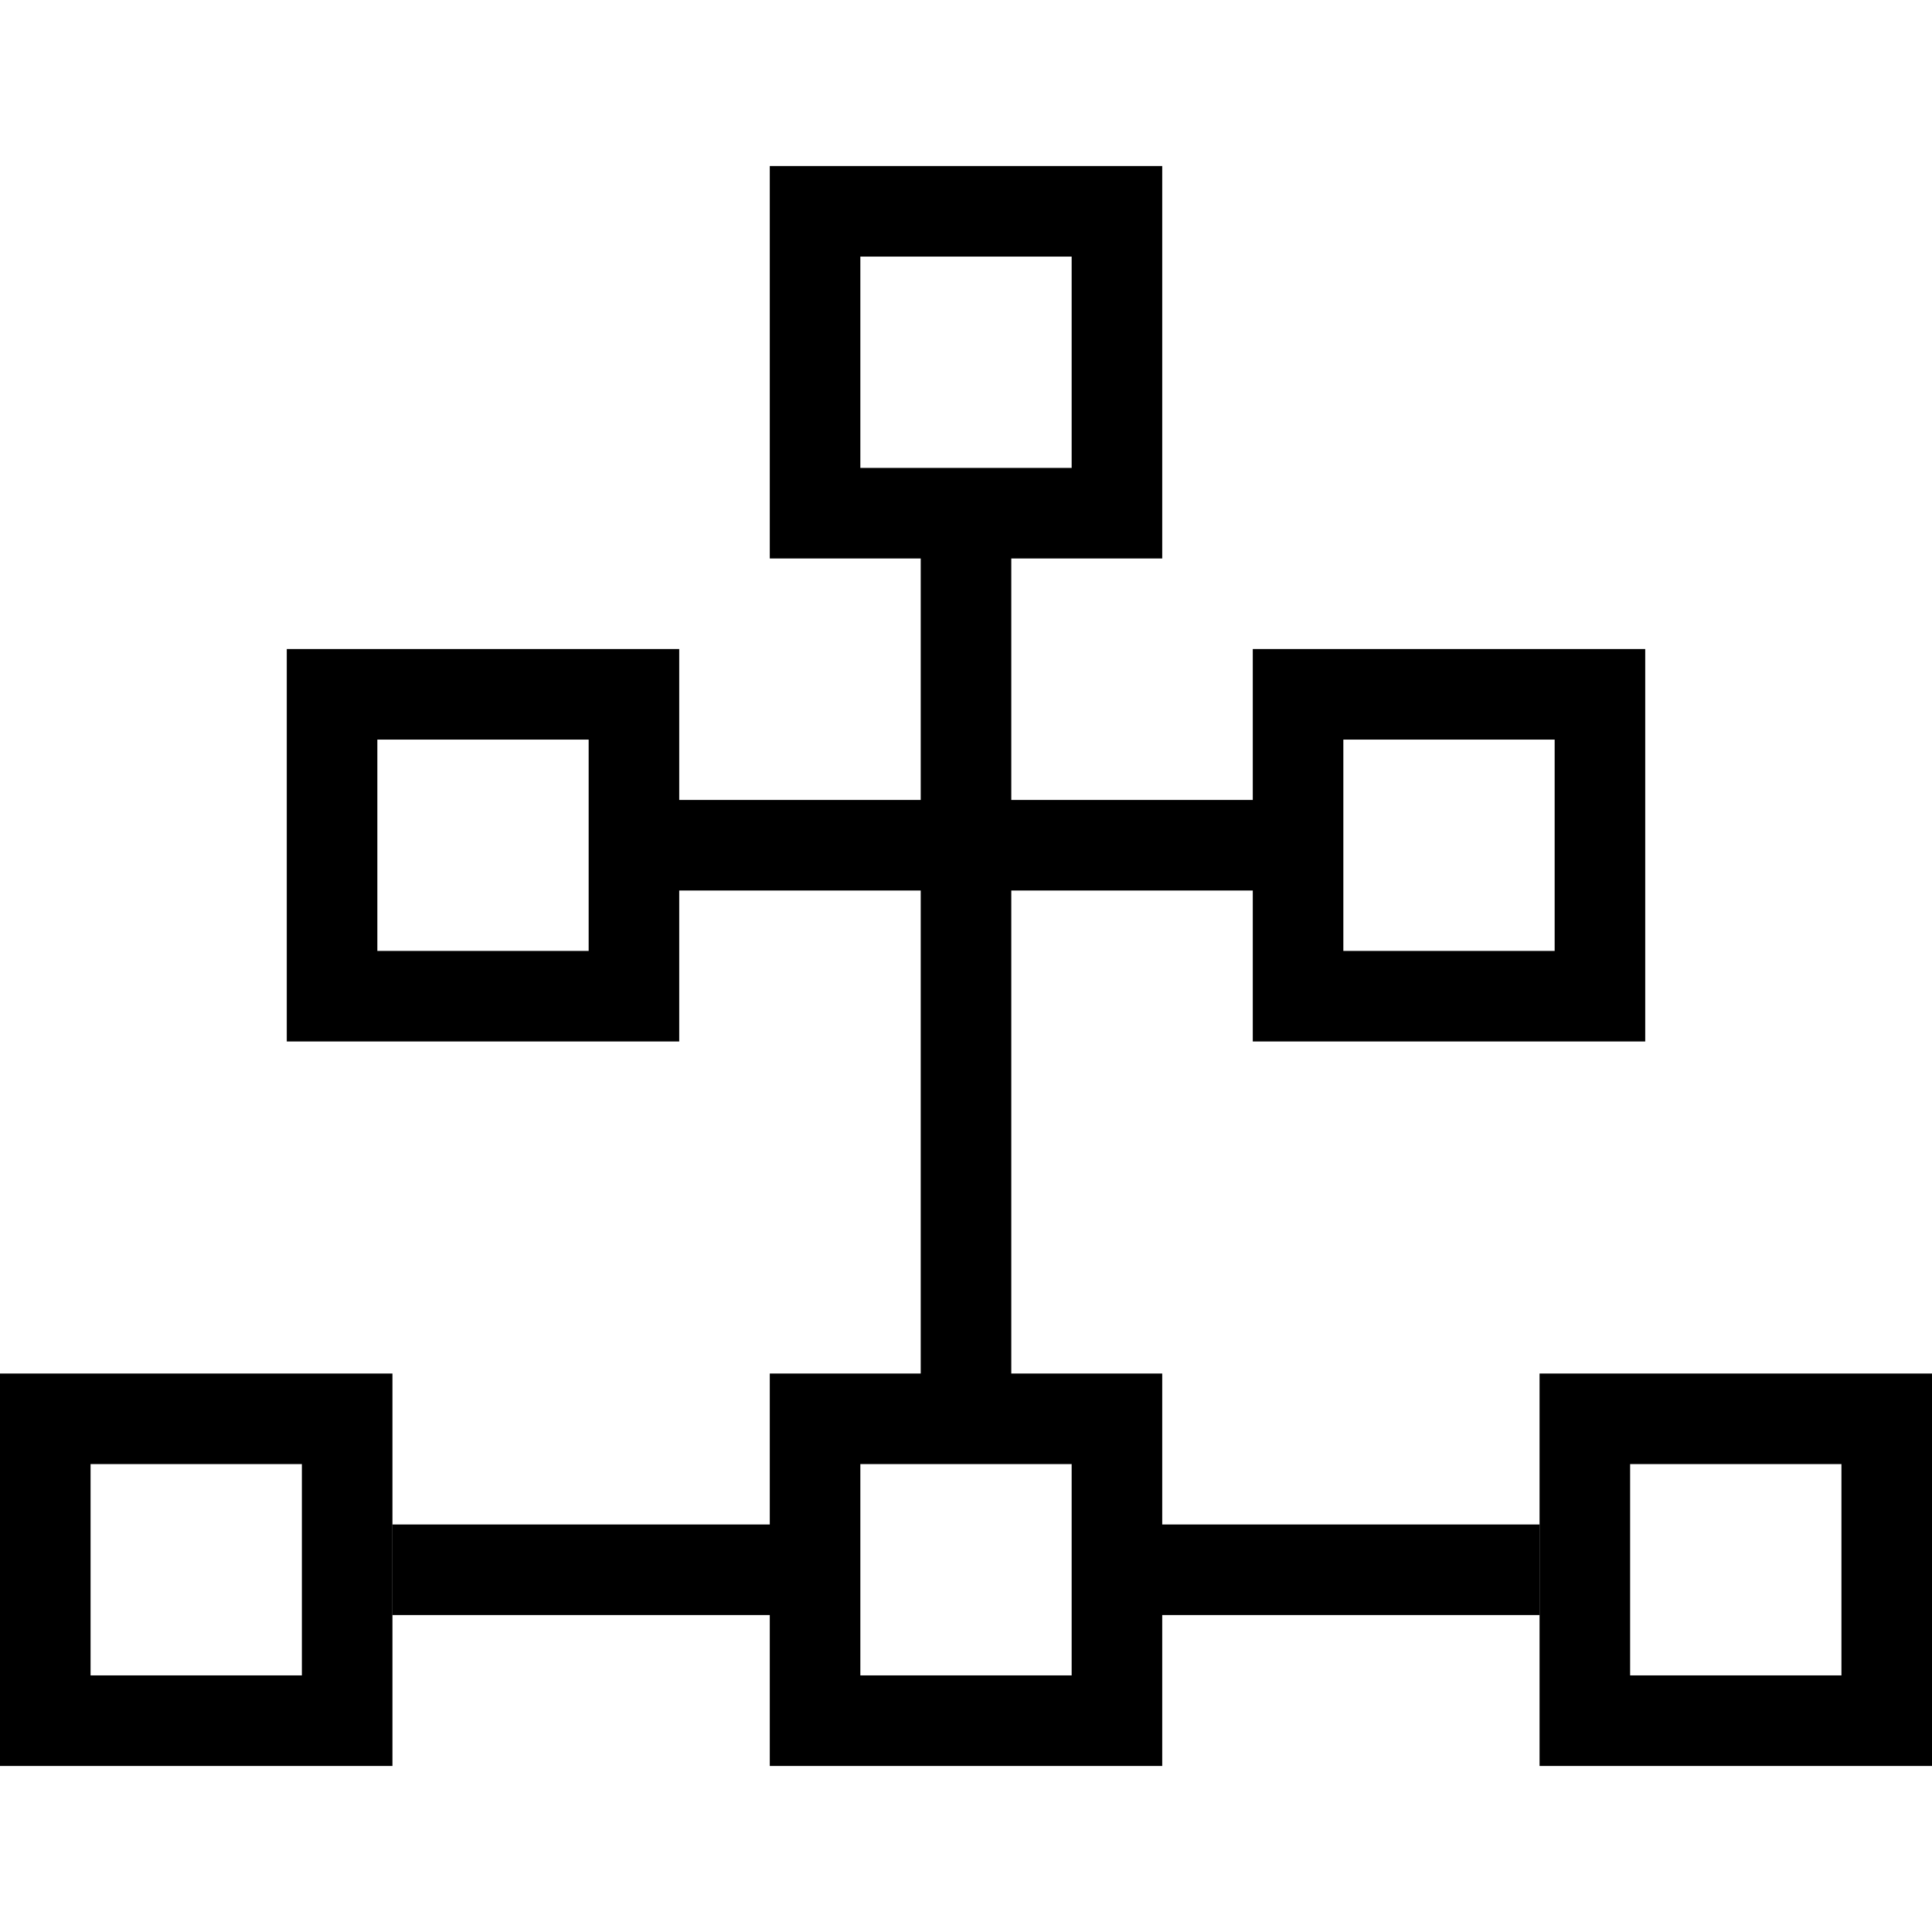 <svg viewBox="0 0 32 32" xmlns="http://www.w3.org/2000/svg"><g fill="none" stroke="#000" stroke-width="1.5"><path d="m13.5 3.5h5v5h-5z"/><path d="m16 9v14" stroke-width="1.5"/><path d="m6.5 26 6.5 56e-6" stroke-width="1.5"/><path d="m11 14 10-128e-6" stroke-width="1.5"/><path d="m21.5 11.5h5v5h-5z"/><path d="m26.25 23.5h5v5h-5z"/><path d="m.75 23.5h5v5h-5z"/><path d="m5.5 11.5h5v5h-5z"/><path d="m13.5 23.5h5v5h-5z"/><path d="m19 26 6.5 59e-6" stroke-width="1.5"/></g></svg>